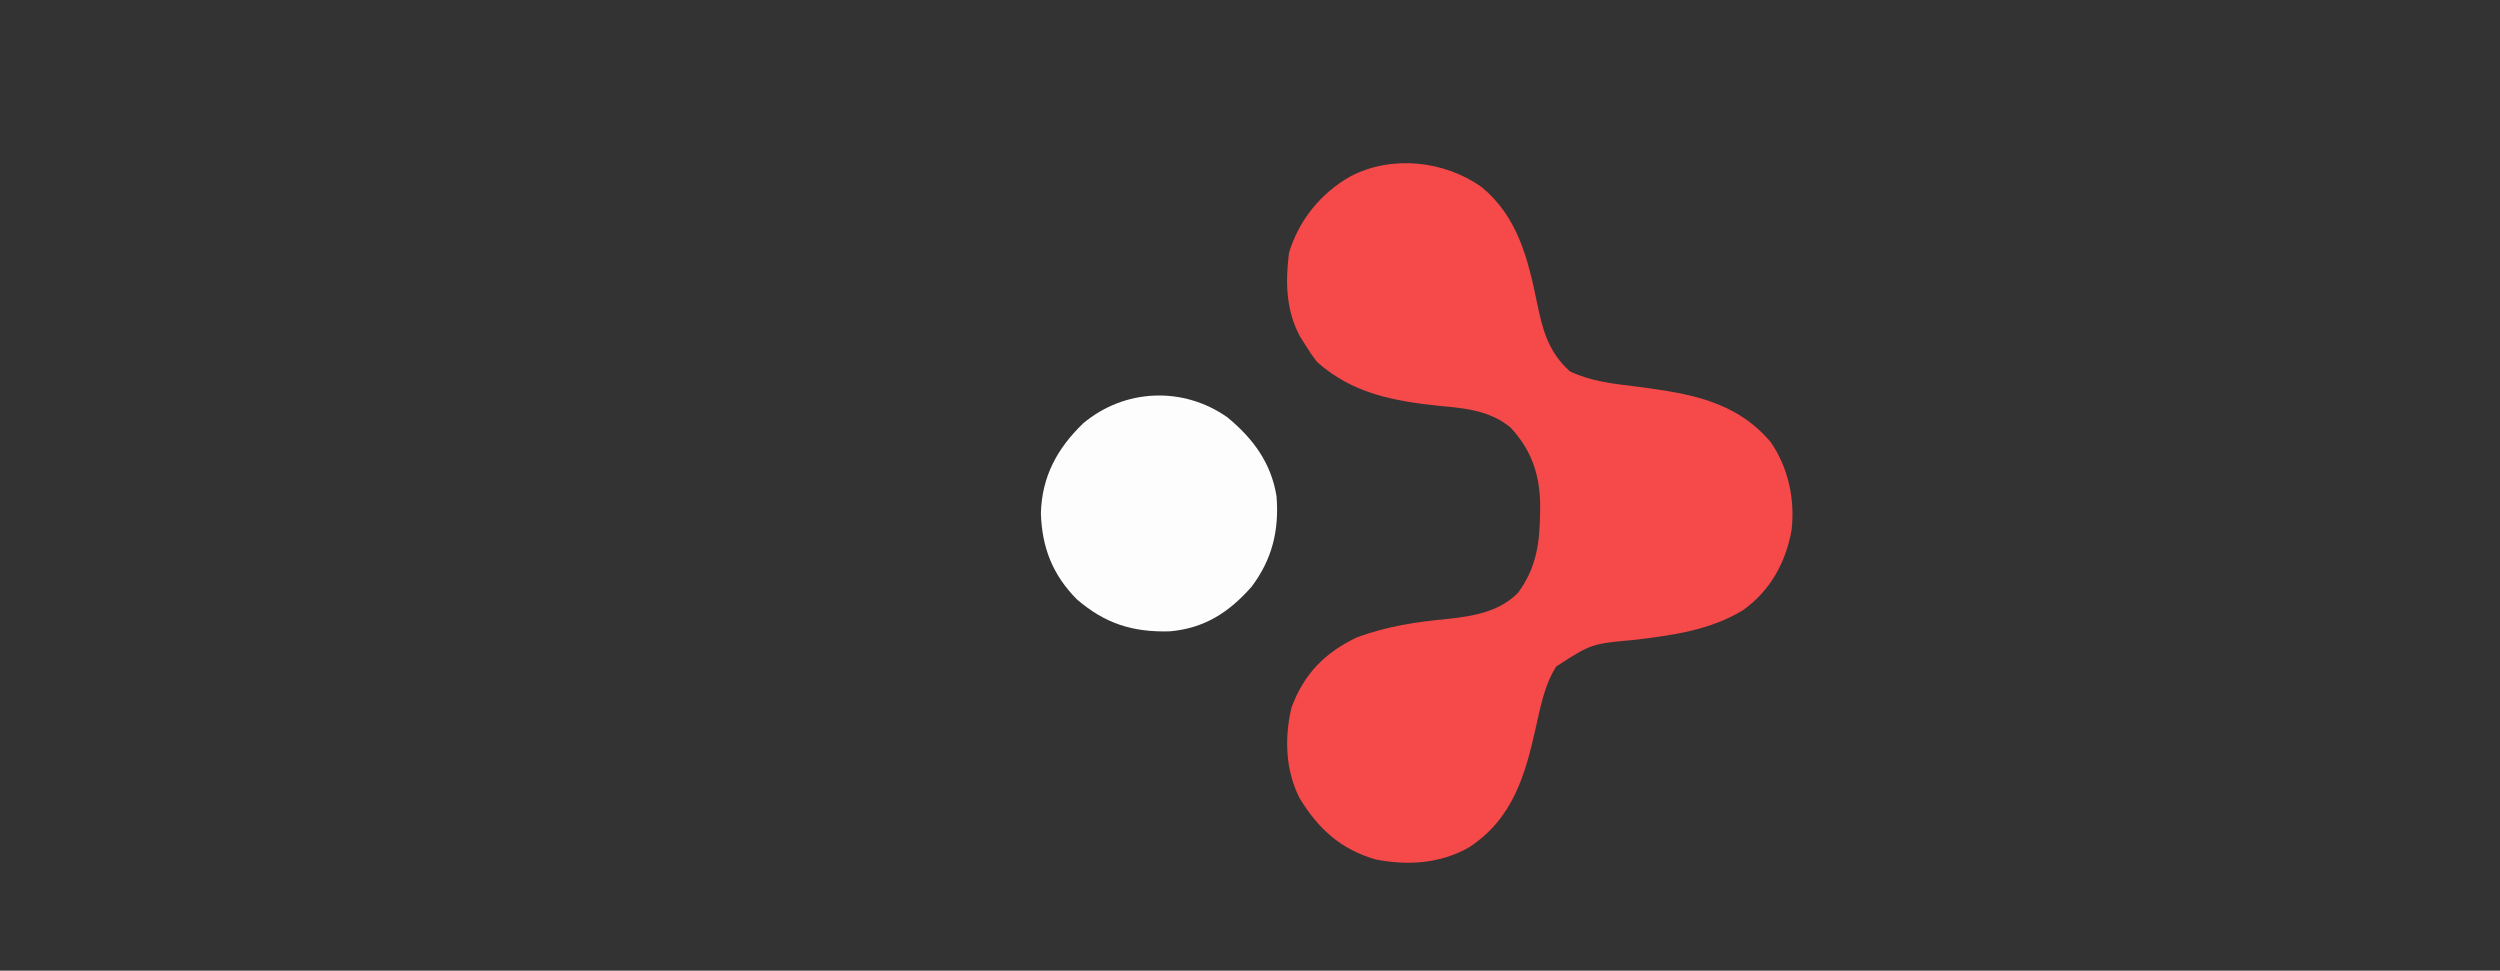 <?xml version="1.0" encoding="UTF-8"?>
<svg version="1.1" xmlns="http://www.w3.org/2000/svg" width="801" height="311">
  <rect width="100%" height="100%" fill="#333333" stroke="none"/>
  <path d="M0 0 C11.45 9.497 14.782 22.847 17.666 36.943 C19.471 45.724 21.278 52.743 28.219 59.016 C35.15 62.271 42.174 62.973 49.719 63.891 C66.299 66.11 81.145 68.287 92.531 81.641 C98.232 89.85 100.409 100.17 99.219 110.016 C97.289 120.448 92.33 129.381 83.621 135.555 C73.106 141.949 60.91 143.603 48.891 145.036 C35.112 146.271 35.112 146.271 23.855 153.543 C20.158 159.257 18.775 166.46 17.32 173.016 C13.861 188.59 9.848 202.411 -4.156 211.539 C-13.409 216.744 -23.643 217.396 -33.992 215.395 C-45.219 212.148 -52.4 205.573 -58.406 195.727 C-62.952 186.763 -63.296 176.26 -60.941 166.555 C-56.859 155.86 -50.432 149.241 -40.199 144.305 C-30.503 140.648 -20.92 139.262 -10.654 138.287 C-2.56 137.406 5.672 135.966 11.594 129.953 C17.452 121.981 18.577 114.065 18.656 104.391 C18.666 103.508 18.677 102.626 18.687 101.716 C18.558 91.969 15.887 84.206 9.219 77.016 C2.616 71.561 -5.175 70.831 -13.406 70.078 C-28.17 68.537 -41.318 66.166 -52.781 56.016 C-54.73 53.43 -54.73 53.43 -56.469 50.641 C-57.05 49.725 -57.632 48.81 -58.23 47.867 C-62.774 39.513 -62.971 30.314 -61.781 21.016 C-58.624 10.534 -51.56 1.885 -42.094 -3.484 C-28.836 -10.391 -11.938 -8.518 0 0 Z" 
        fill="#F64949" transform="translate(474.781,59.984)"/>
  
  <path d="M0 0 C8.22 6.819 13.953 14.547 15.688 25.25 C16.56 36.173 14.309 45.454 7.688 54.25 C0.432 62.486 -7.451 67.554 -18.488 68.531 C-30.376 68.867 -39.258 66.072 -48.312 58.25 C-56.081 50.378 -59.469 41.685 -59.812 30.688 C-59.48 18.986 -54.658 10.006 -46.297 1.922 C-33.048 -9.241 -14.233 -10.057 0 0 Z" 
        fill="#FDFDFD" transform="translate(393.312,133.75)"/>

</svg>
